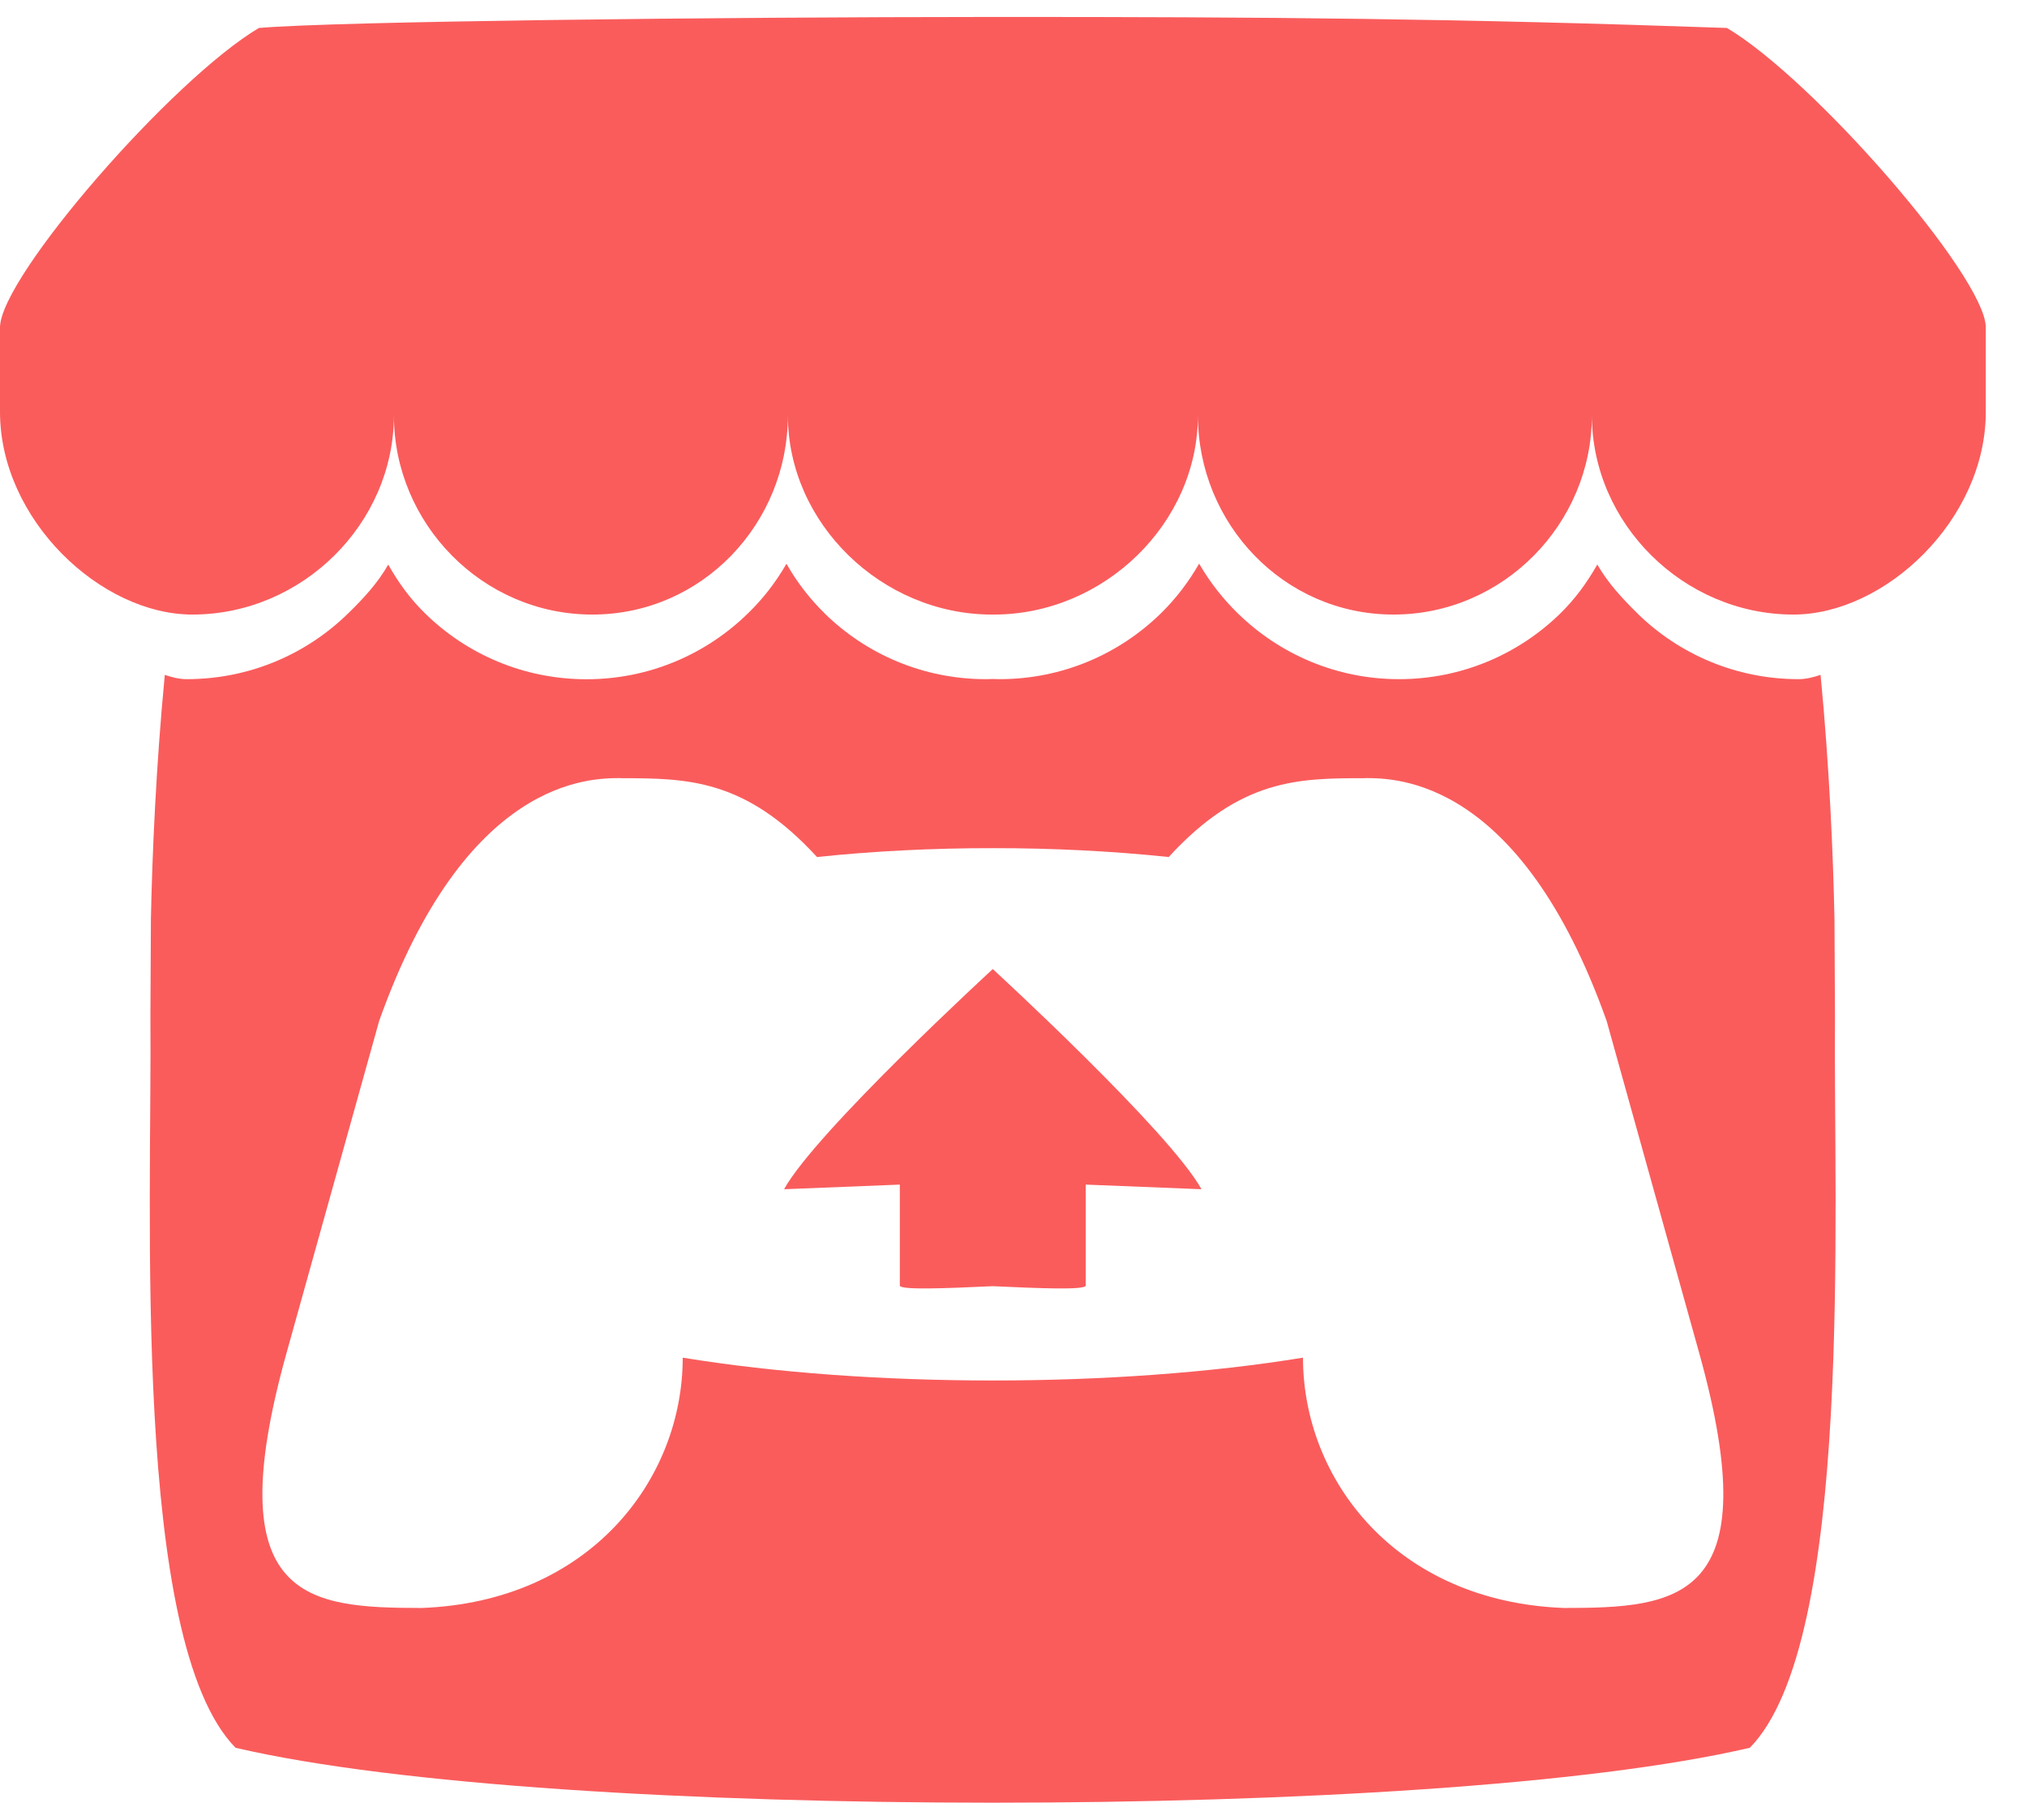﻿<?xml version="1.0" encoding="utf-8"?>
<svg version="1.1" xmlns:xlink="http://www.w3.org/1999/xlink" width="49px" height="44px" xmlns="http://www.w3.org/2000/svg">
  <defs>
    <pattern id="BGPattern" patternUnits="userSpaceOnUse" alignment="0 0" imageRepeat="None" />
    <mask fill="white" id="Clip7042">
      <path d="M 6.262 0.676  L 6.258 0.676  C 4.164 1.92  0.04 6.658  0 7.9  L 0 9.958  C 0 12.566  2.438 14.858  4.65 14.858  C 7.308 14.858  9.522 12.656  9.522 10.042  C 9.522 12.656  11.66 14.858  14.318 14.858  C 16.976 14.858  19.046 12.656  19.046 10.042  C 19.046 12.656  21.32 14.858  23.978 14.858  L 24.026 14.858  C 26.684 14.858  28.958 12.656  28.958 10.042  C 28.958 12.656  31.028 14.858  33.686 14.858  C 36.344 14.858  38.482 12.656  38.482 10.042  C 38.482 12.656  40.696 14.858  43.354 14.858  C 45.568 14.858  48.004 12.566  48.004 9.958  L 48.004 7.9  C 47.964 6.658  43.84 1.918  41.746 0.676  C 35.238 0.448  30.726 0.408  24.004 0.41  C 17.282 0.412  8.114 0.516  6.262 0.676  Z M 19.01 13.626  L 19.012 13.63  C 18.746 14.09  18.436 14.486  18.078 14.832  L 18.076 14.834  C 17.072 15.814  15.698 16.422  14.182 16.422  C 14.18 16.422  14.178 16.422  14.176 16.422  C 12.658 16.422  11.282 15.816  10.278 14.832  C 9.914 14.476  9.638 14.096  9.386 13.652  L 9.384 13.652  C 9.132 14.096  8.78 14.476  8.414 14.832  C 7.41 15.814  6.034 16.42  4.516 16.42  C 4.514 16.42  4.512 16.42  4.51 16.42  C 4.328 16.42  4.138 16.37  3.984 16.316  C 3.77 18.54  3.68 20.666  3.648 22.216  L 3.648 22.224  C 3.644 23.012  3.64 23.658  3.636 24.558  C 3.678 29.226  3.174 39.686  5.694 42.256  C 9.6 43.166  16.786 43.582  23.996 43.584  L 23.998 43.584  C 31.208 43.582  38.394 43.166  42.3 42.256  C 44.82 39.686  44.316 29.224  44.358 24.558  C 44.354 23.658  44.35 23.012  44.346 22.224  L 44.346 22.216  C 44.314 20.666  44.224 18.54  44.01 16.316  C 43.856 16.368  43.666 16.42  43.484 16.42  C 43.482 16.42  43.48 16.42  43.48 16.42  C 41.962 16.42  40.586 15.814  39.582 14.83  L 39.584 14.83  C 39.22 14.474  38.868 14.094  38.614 13.65  L 38.612 13.65  C 38.358 14.094  38.082 14.474  37.72 14.83  C 36.716 15.812  35.34 16.42  33.824 16.42  C 33.822 16.42  33.82 16.42  33.818 16.42  C 32.302 16.42  30.928 15.812  29.924 14.83  C 29.566 14.482  29.256 14.086  29.002 13.652  L 28.988 13.626  C 28.724 14.086  28.416 14.482  28.062 14.83  C 27.058 15.812  25.682 16.42  24.164 16.42  C 24.162 16.42  24.16 16.42  24.158 16.42  C 24.106 16.42  24.052 16.418  24 16.416  L 23.998 16.416  C 23.946 16.418  23.892 16.42  23.838 16.42  C 23.836 16.42  23.834 16.42  23.832 16.42  C 22.314 16.42  20.938 15.814  19.934 14.83  L 19.936 14.83  C 19.58 14.482  19.274 14.086  19.024 13.652  L 19.01 13.626  Z M 15.006 18.812  L 15.004 18.812  L 15.004 18.814  L 15.006 18.814  C 16.594 18.818  18.002 18.814  19.75 20.72  C 21.124 20.576  22.562 20.504  24 20.506  L 24.002 20.506  C 25.44 20.504  26.876 20.576  28.252 20.72  C 29.998 18.814  31.408 18.816  32.996 18.814  L 32.998 18.814  L 32.998 18.812  C 33.748 18.812  36.748 18.812  38.838 24.682  L 41.082 32.734  C 42.746 38.724  40.55 38.872  37.81 38.876  C 33.748 38.724  31.498 35.774  31.498 32.824  C 29.25 33.192  26.626 33.376  24.002 33.376  L 24 33.376  C 21.376 33.376  18.752 33.192  16.504 32.824  C 16.504 35.774  14.254 38.724  10.192 38.876  C 7.452 38.87  5.256 38.724  6.92 32.734  L 9.166 24.682  C 11.256 18.812  14.256 18.812  15.006 18.812  Z M 23.998 23.426  L 24 23.426  L 24 23.428  C 23.996 23.432  19.724 27.356  18.954 28.752  L 21.752 28.64  L 21.752 31.08  C 21.752 31.194  22.874 31.148  23.998 31.096  L 24 31.096  C 25.124 31.148  26.246 31.194  26.246 31.08  L 26.246 28.64  L 29.044 28.752  C 28.276 27.356  23.998 23.428  23.998 23.428  L 23.998 23.426  Z " fill-rule="evenodd" />
    </mask>
  </defs>
  <g>
    <path d="M 6.262 0.676  L 6.258 0.676  C 4.164 1.92  0.04 6.658  0 7.9  L 0 9.958  C 0 12.566  2.438 14.858  4.65 14.858  C 7.308 14.858  9.522 12.656  9.522 10.042  C 9.522 12.656  11.66 14.858  14.318 14.858  C 16.976 14.858  19.046 12.656  19.046 10.042  C 19.046 12.656  21.32 14.858  23.978 14.858  L 24.026 14.858  C 26.684 14.858  28.958 12.656  28.958 10.042  C 28.958 12.656  31.028 14.858  33.686 14.858  C 36.344 14.858  38.482 12.656  38.482 10.042  C 38.482 12.656  40.696 14.858  43.354 14.858  C 45.568 14.858  48.004 12.566  48.004 9.958  L 48.004 7.9  C 47.964 6.658  43.84 1.918  41.746 0.676  C 35.238 0.448  30.726 0.408  24.004 0.41  C 17.282 0.412  8.114 0.516  6.262 0.676  Z M 19.01 13.626  L 19.012 13.63  C 18.746 14.09  18.436 14.486  18.078 14.832  L 18.076 14.834  C 17.072 15.814  15.698 16.422  14.182 16.422  C 14.18 16.422  14.178 16.422  14.176 16.422  C 12.658 16.422  11.282 15.816  10.278 14.832  C 9.914 14.476  9.638 14.096  9.386 13.652  L 9.384 13.652  C 9.132 14.096  8.78 14.476  8.414 14.832  C 7.41 15.814  6.034 16.42  4.516 16.42  C 4.514 16.42  4.512 16.42  4.51 16.42  C 4.328 16.42  4.138 16.37  3.984 16.316  C 3.77 18.54  3.68 20.666  3.648 22.216  L 3.648 22.224  C 3.644 23.012  3.64 23.658  3.636 24.558  C 3.678 29.226  3.174 39.686  5.694 42.256  C 9.6 43.166  16.786 43.582  23.996 43.584  L 23.998 43.584  C 31.208 43.582  38.394 43.166  42.3 42.256  C 44.82 39.686  44.316 29.224  44.358 24.558  C 44.354 23.658  44.35 23.012  44.346 22.224  L 44.346 22.216  C 44.314 20.666  44.224 18.54  44.01 16.316  C 43.856 16.368  43.666 16.42  43.484 16.42  C 43.482 16.42  43.48 16.42  43.48 16.42  C 41.962 16.42  40.586 15.814  39.582 14.83  L 39.584 14.83  C 39.22 14.474  38.868 14.094  38.614 13.65  L 38.612 13.65  C 38.358 14.094  38.082 14.474  37.72 14.83  C 36.716 15.812  35.34 16.42  33.824 16.42  C 33.822 16.42  33.82 16.42  33.818 16.42  C 32.302 16.42  30.928 15.812  29.924 14.83  C 29.566 14.482  29.256 14.086  29.002 13.652  L 28.988 13.626  C 28.724 14.086  28.416 14.482  28.062 14.83  C 27.058 15.812  25.682 16.42  24.164 16.42  C 24.162 16.42  24.16 16.42  24.158 16.42  C 24.106 16.42  24.052 16.418  24 16.416  L 23.998 16.416  C 23.946 16.418  23.892 16.42  23.838 16.42  C 23.836 16.42  23.834 16.42  23.832 16.42  C 22.314 16.42  20.938 15.814  19.934 14.83  L 19.936 14.83  C 19.58 14.482  19.274 14.086  19.024 13.652  L 19.01 13.626  Z M 15.006 18.812  L 15.004 18.812  L 15.004 18.814  L 15.006 18.814  C 16.594 18.818  18.002 18.814  19.75 20.72  C 21.124 20.576  22.562 20.504  24 20.506  L 24.002 20.506  C 25.44 20.504  26.876 20.576  28.252 20.72  C 29.998 18.814  31.408 18.816  32.996 18.814  L 32.998 18.814  L 32.998 18.812  C 33.748 18.812  36.748 18.812  38.838 24.682  L 41.082 32.734  C 42.746 38.724  40.55 38.872  37.81 38.876  C 33.748 38.724  31.498 35.774  31.498 32.824  C 29.25 33.192  26.626 33.376  24.002 33.376  L 24 33.376  C 21.376 33.376  18.752 33.192  16.504 32.824  C 16.504 35.774  14.254 38.724  10.192 38.876  C 7.452 38.87  5.256 38.724  6.92 32.734  L 9.166 24.682  C 11.256 18.812  14.256 18.812  15.006 18.812  Z M 23.998 23.426  L 24 23.426  L 24 23.428  C 23.996 23.432  19.724 27.356  18.954 28.752  L 21.752 28.64  L 21.752 31.08  C 21.752 31.194  22.874 31.148  23.998 31.096  L 24 31.096  C 25.124 31.148  26.246 31.194  26.246 31.08  L 26.246 28.64  L 29.044 28.752  C 28.276 27.356  23.998 23.428  23.998 23.428  L 23.998 23.426  Z " fill-rule="nonzero" fill="rgba(250, 92, 92, 1)" stroke="none" class="fill" />
    <path d="M 6.262 0.676  L 6.258 0.676  C 4.164 1.92  0.04 6.658  0 7.9  L 0 9.958  C 0 12.566  2.438 14.858  4.65 14.858  C 7.308 14.858  9.522 12.656  9.522 10.042  C 9.522 12.656  11.66 14.858  14.318 14.858  C 16.976 14.858  19.046 12.656  19.046 10.042  C 19.046 12.656  21.32 14.858  23.978 14.858  L 24.026 14.858  C 26.684 14.858  28.958 12.656  28.958 10.042  C 28.958 12.656  31.028 14.858  33.686 14.858  C 36.344 14.858  38.482 12.656  38.482 10.042  C 38.482 12.656  40.696 14.858  43.354 14.858  C 45.568 14.858  48.004 12.566  48.004 9.958  L 48.004 7.9  C 47.964 6.658  43.84 1.918  41.746 0.676  C 35.238 0.448  30.726 0.408  24.004 0.41  C 17.282 0.412  8.114 0.516  6.262 0.676  Z " stroke-width="0" stroke-dasharray="0" stroke="rgba(255, 255, 255, 0)" fill="none" class="stroke" mask="url(#Clip7042)" />
    <path d="M 19.01 13.626  L 19.012 13.63  C 18.746 14.09  18.436 14.486  18.078 14.832  L 18.076 14.834  C 17.072 15.814  15.698 16.422  14.182 16.422  C 14.18 16.422  14.178 16.422  14.176 16.422  C 12.658 16.422  11.282 15.816  10.278 14.832  C 9.914 14.476  9.638 14.096  9.386 13.652  L 9.384 13.652  C 9.132 14.096  8.78 14.476  8.414 14.832  C 7.41 15.814  6.034 16.42  4.516 16.42  C 4.514 16.42  4.512 16.42  4.51 16.42  C 4.328 16.42  4.138 16.37  3.984 16.316  C 3.77 18.54  3.68 20.666  3.648 22.216  L 3.648 22.224  C 3.644 23.012  3.64 23.658  3.636 24.558  C 3.678 29.226  3.174 39.686  5.694 42.256  C 9.6 43.166  16.786 43.582  23.996 43.584  L 23.998 43.584  C 31.208 43.582  38.394 43.166  42.3 42.256  C 44.82 39.686  44.316 29.224  44.358 24.558  C 44.354 23.658  44.35 23.012  44.346 22.224  L 44.346 22.216  C 44.314 20.666  44.224 18.54  44.01 16.316  C 43.856 16.368  43.666 16.42  43.484 16.42  C 43.482 16.42  43.48 16.42  43.48 16.42  C 41.962 16.42  40.586 15.814  39.582 14.83  L 39.584 14.83  C 39.22 14.474  38.868 14.094  38.614 13.65  L 38.612 13.65  C 38.358 14.094  38.082 14.474  37.72 14.83  C 36.716 15.812  35.34 16.42  33.824 16.42  C 33.822 16.42  33.82 16.42  33.818 16.42  C 32.302 16.42  30.928 15.812  29.924 14.83  C 29.566 14.482  29.256 14.086  29.002 13.652  L 28.988 13.626  C 28.724 14.086  28.416 14.482  28.062 14.83  C 27.058 15.812  25.682 16.42  24.164 16.42  C 24.162 16.42  24.16 16.42  24.158 16.42  C 24.106 16.42  24.052 16.418  24 16.416  L 23.998 16.416  C 23.946 16.418  23.892 16.42  23.838 16.42  C 23.836 16.42  23.834 16.42  23.832 16.42  C 22.314 16.42  20.938 15.814  19.934 14.83  L 19.936 14.83  C 19.58 14.482  19.274 14.086  19.024 13.652  L 19.01 13.626  Z " stroke-width="0" stroke-dasharray="0" stroke="rgba(255, 255, 255, 0)" fill="none" class="stroke" mask="url(#Clip7042)" />
    <path d="M 15.006 18.812  L 15.004 18.812  L 15.004 18.814  L 15.006 18.814  C 16.594 18.818  18.002 18.814  19.75 20.72  C 21.124 20.576  22.562 20.504  24 20.506  L 24.002 20.506  C 25.44 20.504  26.876 20.576  28.252 20.72  C 29.998 18.814  31.408 18.816  32.996 18.814  L 32.998 18.814  L 32.998 18.812  C 33.748 18.812  36.748 18.812  38.838 24.682  L 41.082 32.734  C 42.746 38.724  40.55 38.872  37.81 38.876  C 33.748 38.724  31.498 35.774  31.498 32.824  C 29.25 33.192  26.626 33.376  24.002 33.376  L 24 33.376  C 21.376 33.376  18.752 33.192  16.504 32.824  C 16.504 35.774  14.254 38.724  10.192 38.876  C 7.452 38.87  5.256 38.724  6.92 32.734  L 9.166 24.682  C 11.256 18.812  14.256 18.812  15.006 18.812  Z " stroke-width="0" stroke-dasharray="0" stroke="rgba(255, 255, 255, 0)" fill="none" class="stroke" mask="url(#Clip7042)" />
    <path d="M 23.998 23.426  L 24 23.426  L 24 23.428  C 23.996 23.432  19.724 27.356  18.954 28.752  L 21.752 28.64  L 21.752 31.08  C 21.752 31.194  22.874 31.148  23.998 31.096  L 24 31.096  C 25.124 31.148  26.246 31.194  26.246 31.08  L 26.246 28.64  L 29.044 28.752  C 28.276 27.356  23.998 23.428  23.998 23.428  L 23.998 23.426  Z " stroke-width="0" stroke-dasharray="0" stroke="rgba(255, 255, 255, 0)" fill="none" class="stroke" mask="url(#Clip7042)" />
  </g>
</svg>